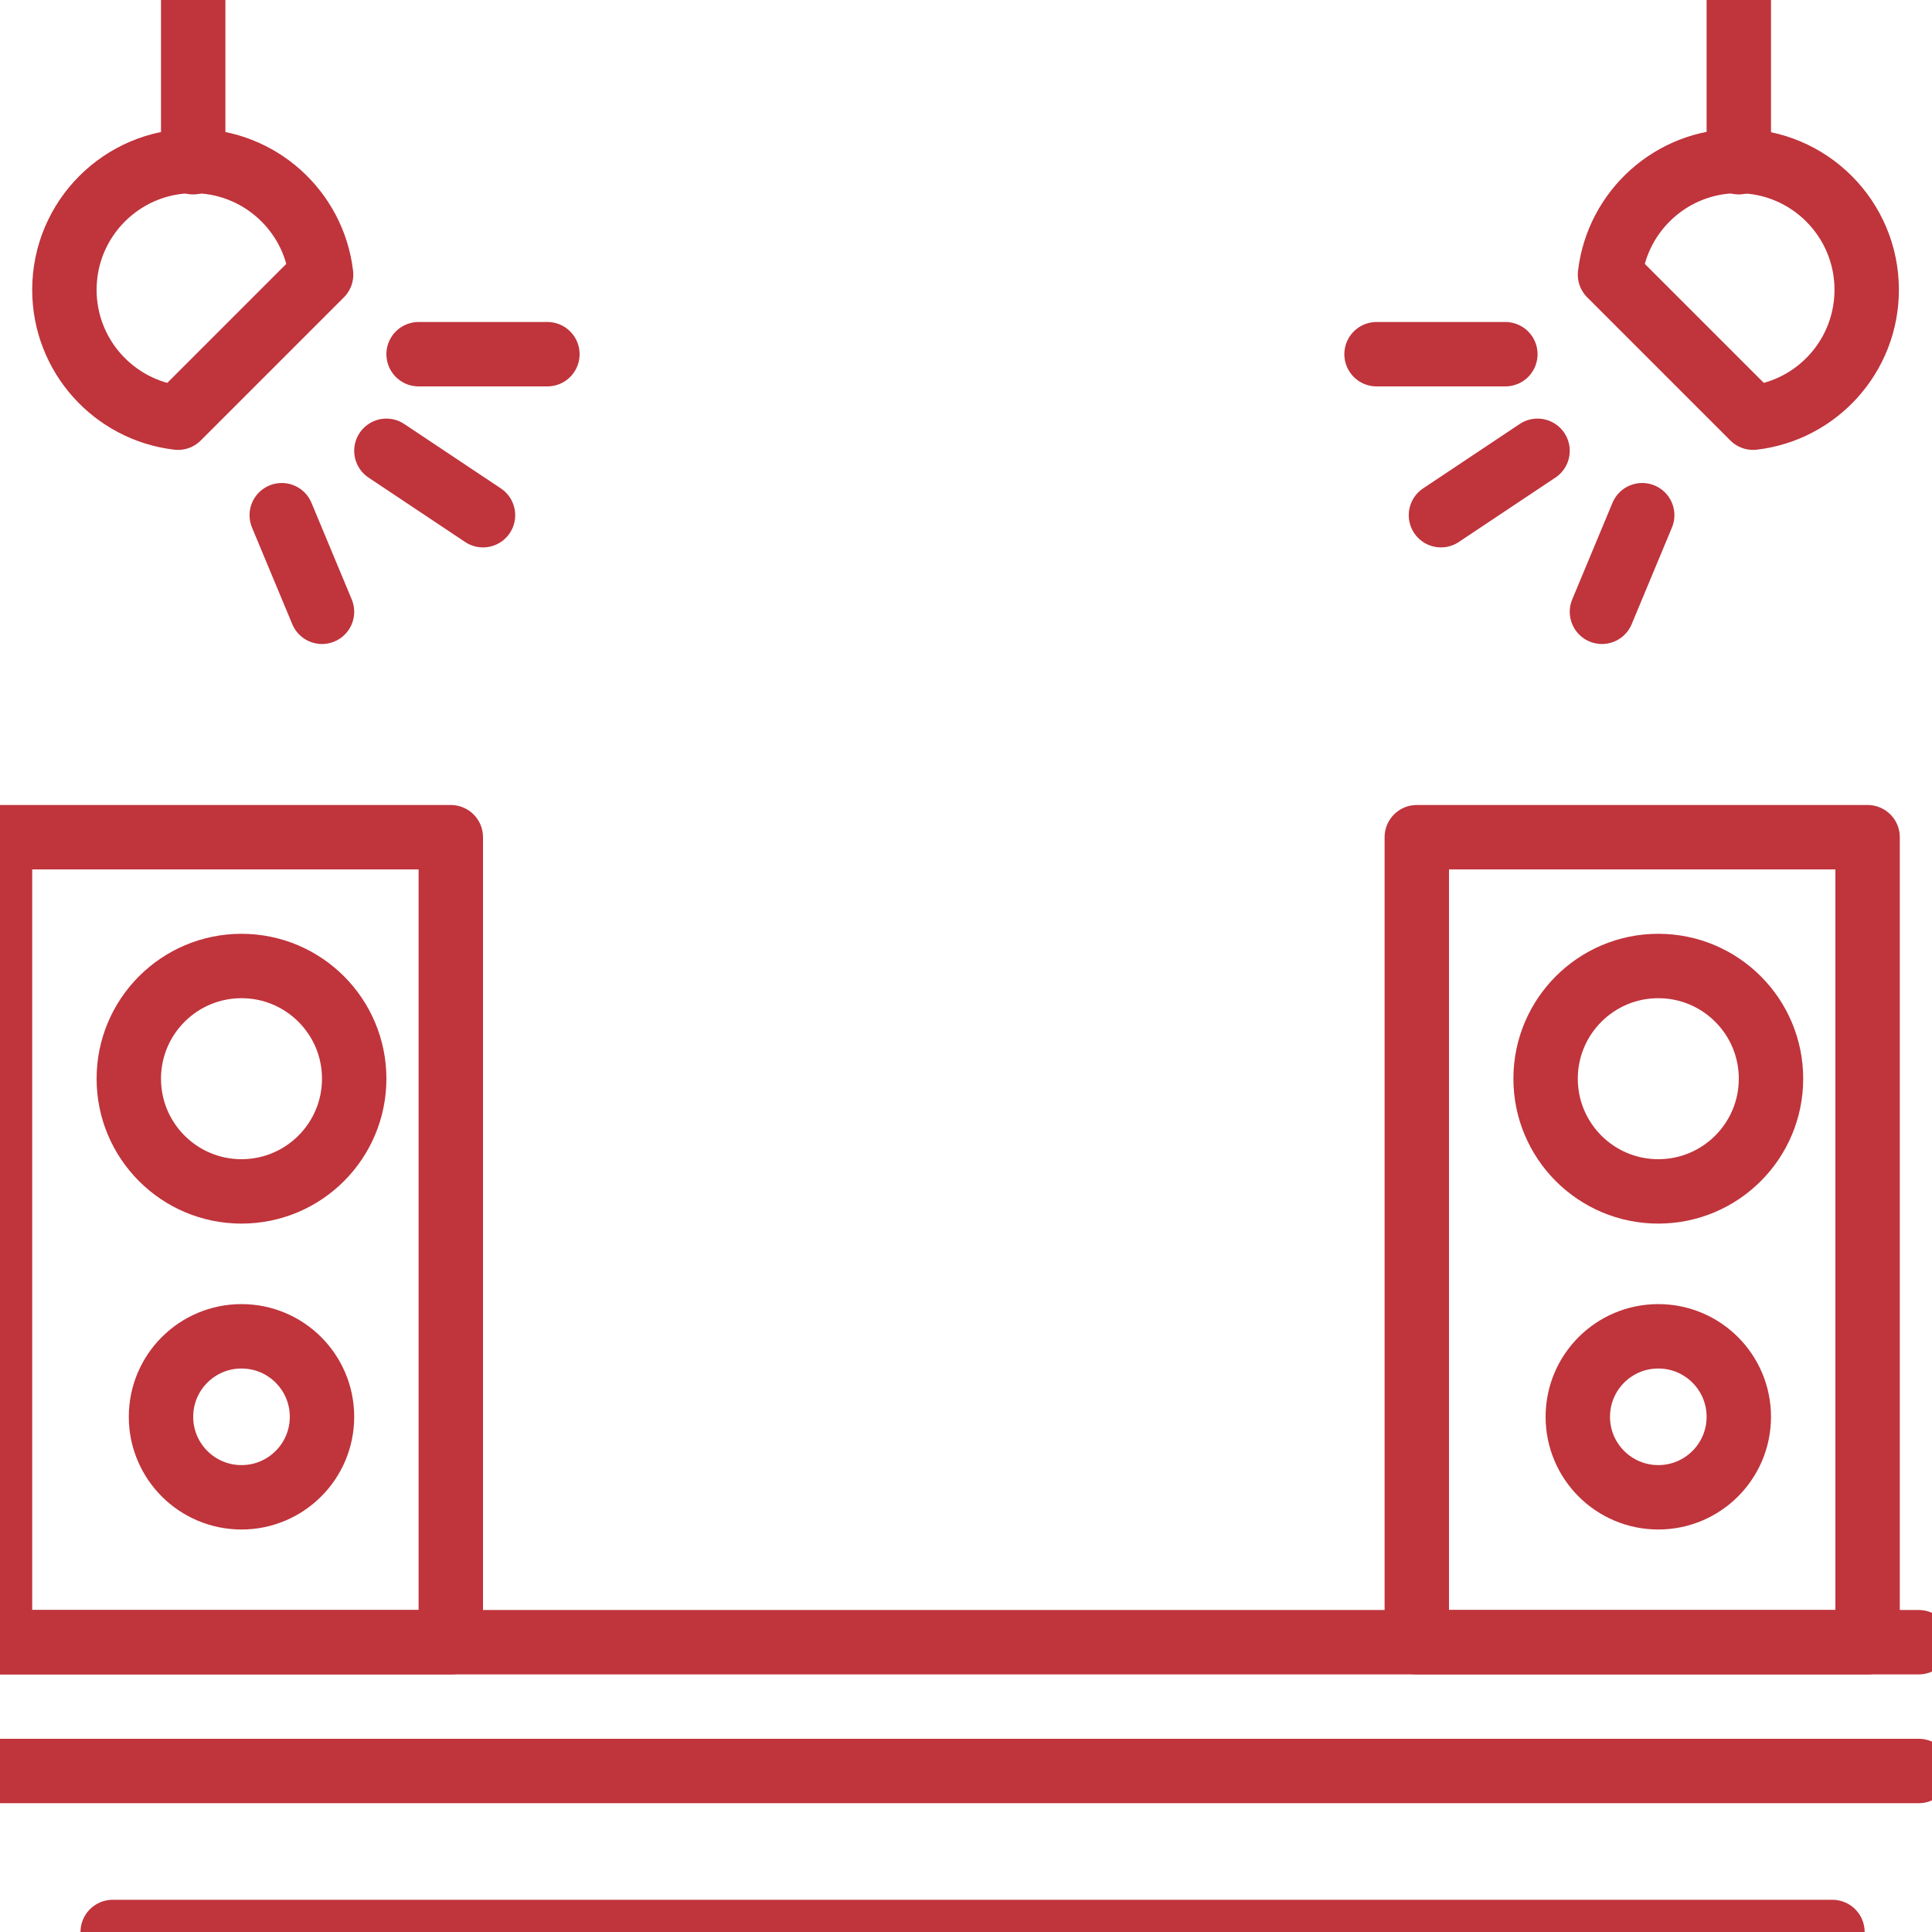 <?xml version="1.0" encoding="UTF-8"?>
<svg width="60px" height="60px" viewBox="0 0 60 60" version="1.1" xmlns="http://www.w3.org/2000/svg" xmlns:xlink="http://www.w3.org/1999/xlink">
    <!-- Generator: Sketch 53.2 (72643) - https://sketchapp.com -->
    <title>Icons/icons-stageamphitheatre</title>
    <desc>Created with Sketch.</desc>
    <g id="Icons/icons-stageamphitheatre" stroke="none" stroke-width="1" fill="none" fill-rule="evenodd" stroke-linecap="round" stroke-linejoin="round">
        <rect id="Rectangle" stroke="#C0343C" stroke-width="2" x="0" y="26" width="14" height="25"></rect>
        <rect id="Rectangle-Copy" stroke="#C0343C" stroke-width="2" x="44" y="26" width="14" height="25"></rect>
        <circle id="Oval" stroke="#C0343C" stroke-width="2" cx="7.5" cy="33.5" r="3.5"></circle>
        <circle id="Oval-Copy-2" stroke="#C0343C" stroke-width="2" cx="7.5" cy="44" r="2.5"></circle>
        <circle id="Oval-Copy" stroke="#C0343C" stroke-width="2" cx="51.5" cy="33.5" r="3.5"></circle>
        <circle id="Oval-Copy-3" stroke="#C0343C" stroke-width="2" cx="51.5" cy="44" r="2.5"></circle>
        <path d="M0,51 L59.589,51" id="Line" stroke="#C0343C" stroke-width="2"></path>
        <path d="M0,55 L59.589,55" id="Line-Copy" stroke="#C0343C" stroke-width="2"></path>
        <path d="M3.5,60 L56.908,60" id="Line-Copy-2" stroke="#C0343C" stroke-width="2"></path>
        <path d="M6,-1.0658141e-14 C6,3.656 6,5.322 6,5" id="Path-48" stroke="#C0343C" stroke-width="2"></path>
        <path d="M54,-1.0658141e-14 C54,3.656 54,5.322 54,5" id="Path-48-Copy" stroke="#C0343C" stroke-width="2"></path>
        <path d="M5.528,12.972 C3.541,12.739 2,11.049 2,9 C2,6.791 3.791,5 6,5 C8.049,5 9.739,6.541 9.972,8.528 L5.528,12.972 Z" id="Combined-Shape" stroke="#C0343C" stroke-width="2"></path>
        <path d="M53.528,12.972 C51.541,12.739 50,11.049 50,9 C50,6.791 51.791,5 54,5 C56.049,5 57.739,6.541 57.972,8.528 L53.528,12.972 Z" id="Combined-Shape-Copy" stroke="#C0343C" stroke-width="2" transform="translate(53.986, 8.986) rotate(90) translate(-53.986, -8.986) "></path>
        <g id="Group" transform="translate(8.75, 10.5)" stroke="#C0343C" stroke-width="2">
            <path d="M4.25,0.5 L8.25,0.5" id="Path-51"></path>
            <path d="M-3.55271368e-15,5.5 L1.25,8.5" id="Path-52"></path>
            <path d="M3.25,3.5 L6.25,5.5" id="Path-53"></path>
        </g>
        <g id="Group-Copy" transform="translate(46.5, 15) scale(-1, 1) translate(-46.5, -15) translate(42, 10.5)" stroke="#C0343C" stroke-width="2">
            <path d="M4.25,0.5 L8.25,0.5" id="Path-51"></path>
            <path d="M-3.55271368e-15,5.5 L1.25,8.5" id="Path-52"></path>
            <path d="M3.25,3.5 L6.25,5.5" id="Path-53"></path>
        </g>
    </g>
</svg>